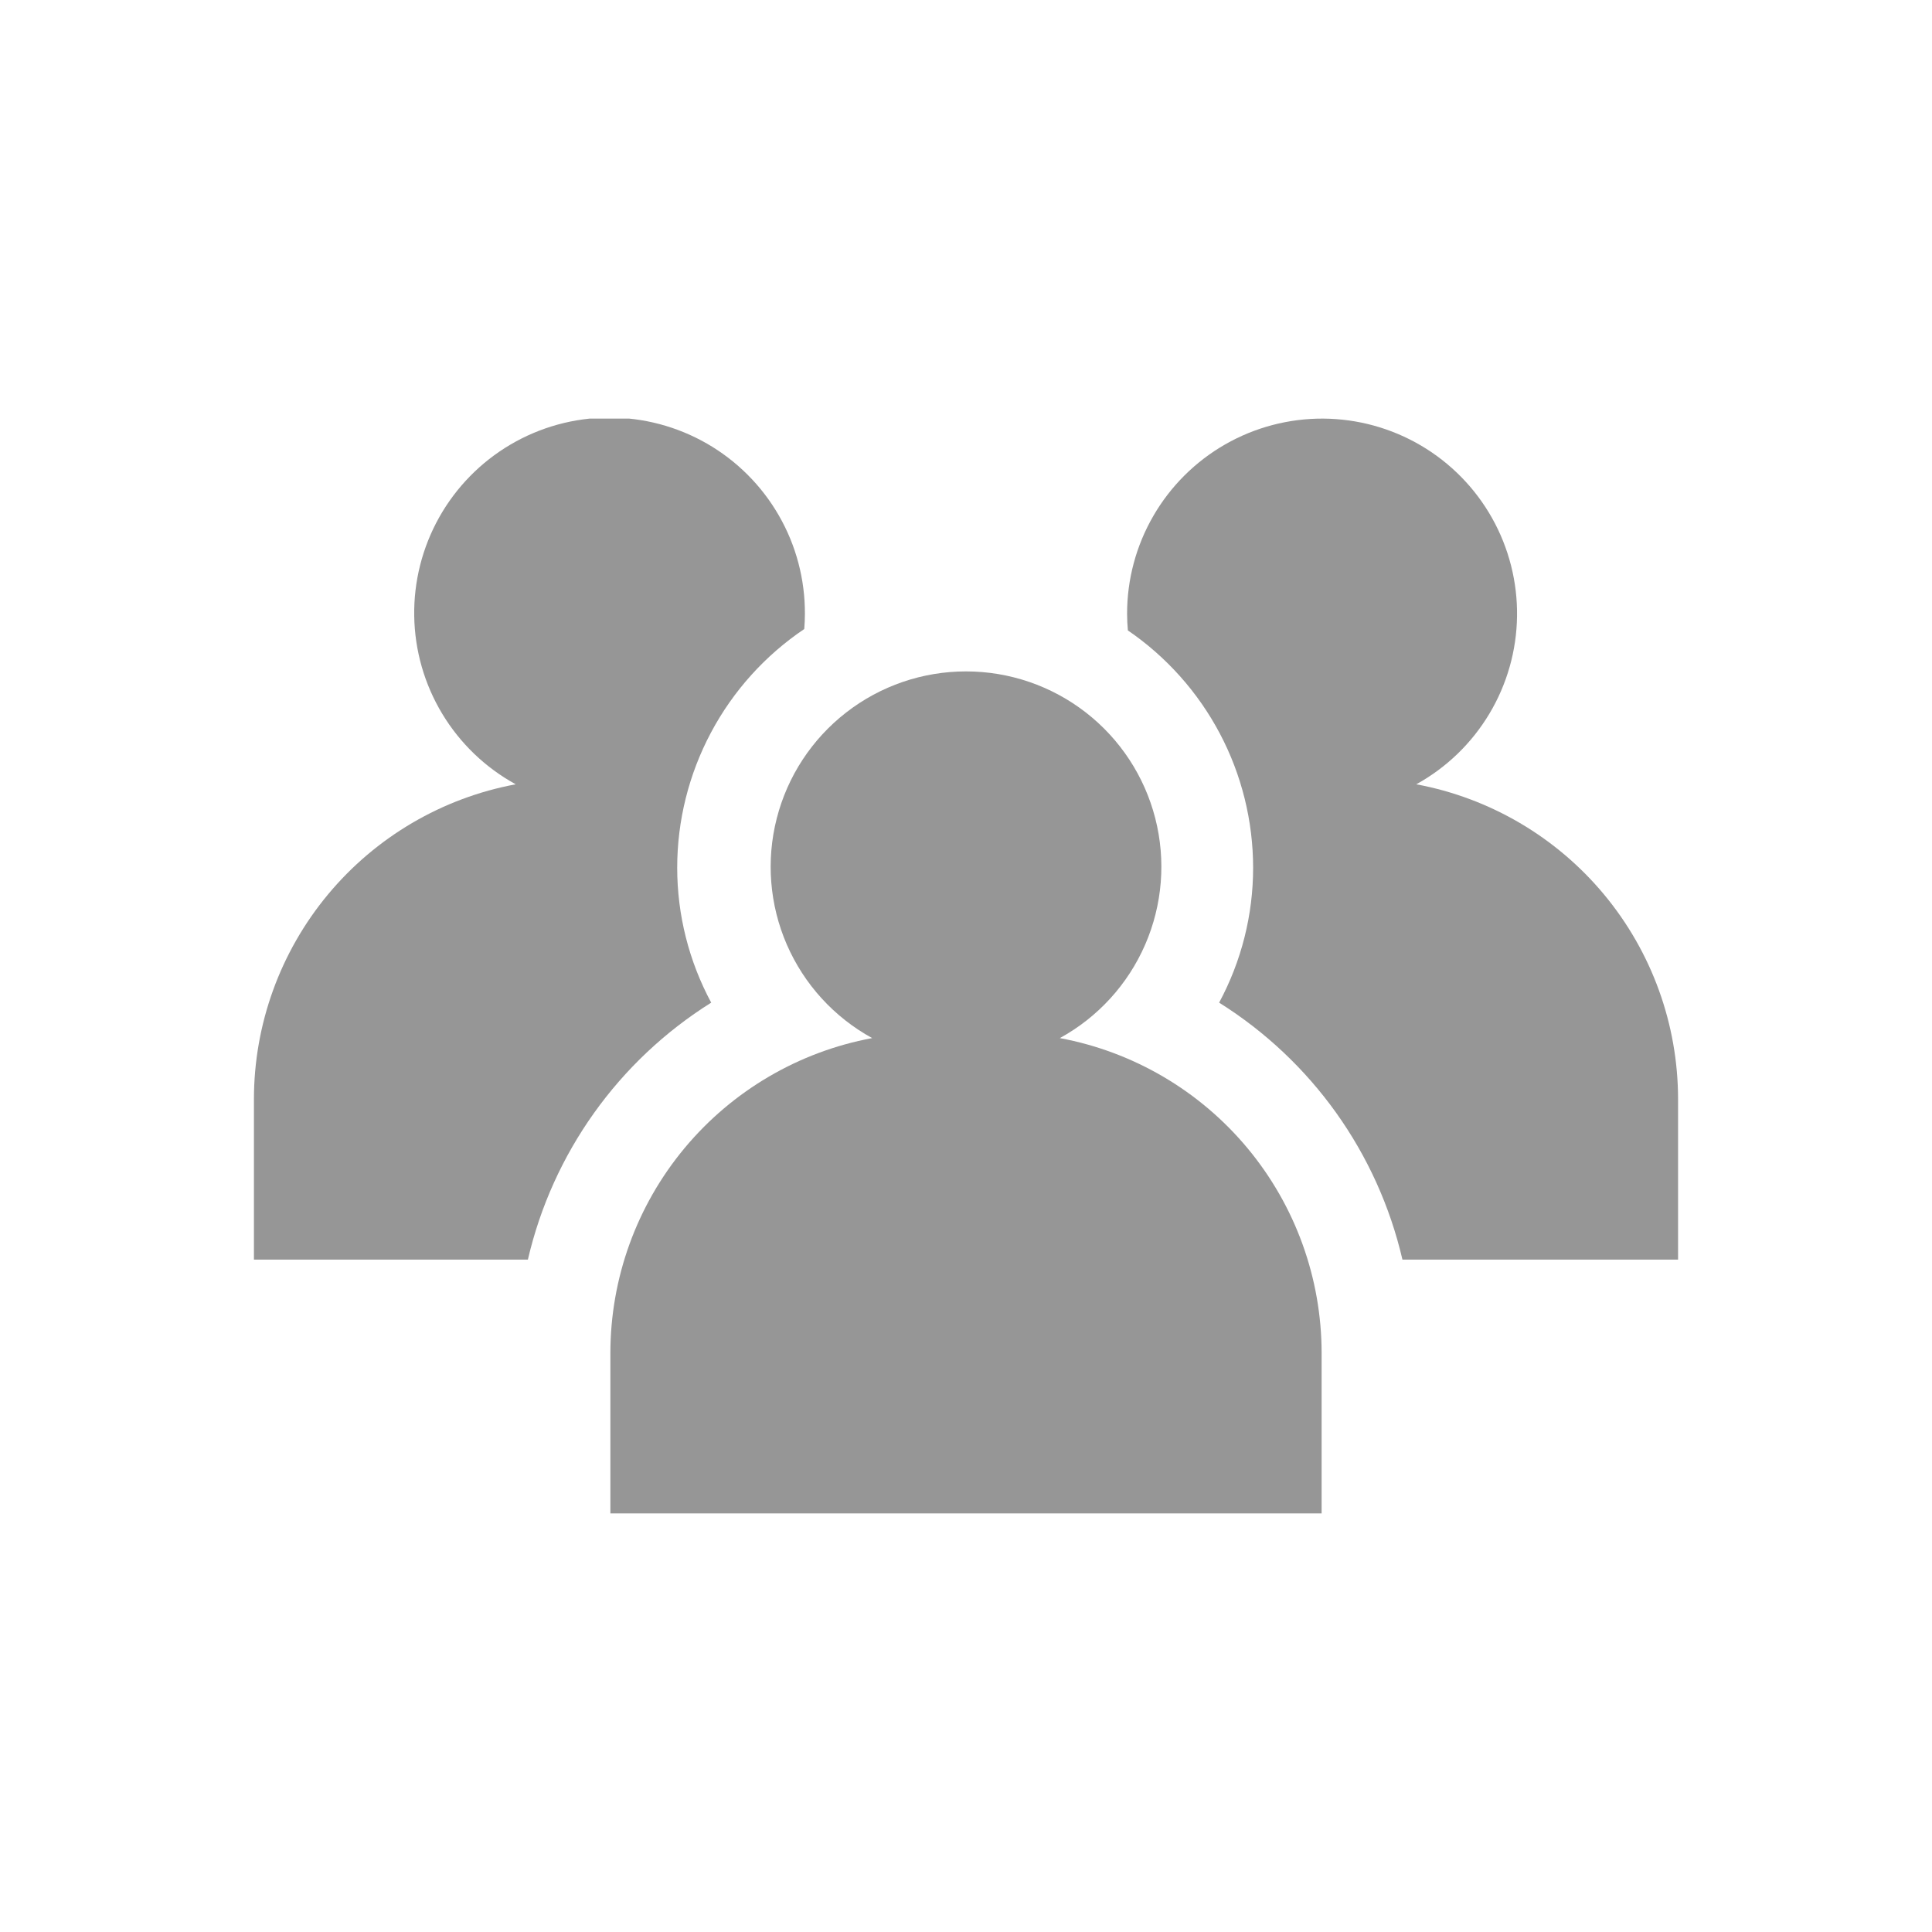 <svg width="60" height="60" viewBox="0 0 60 60" fill="none" xmlns="http://www.w3.org/2000/svg">
<g clip-path="url(#clip0_3_598)">
<path d="M22.087 31.138C21.394 29.85 21.031 28.411 21.031 26.949C21.031 25.484 21.392 24.043 22.08 22.75C22.768 21.457 23.763 20.353 24.977 19.535C24.989 19.381 24.997 19.225 24.997 19.067C25.002 17.995 24.724 16.94 24.189 16.011C23.655 15.082 22.883 14.31 21.954 13.776C21.025 13.242 19.97 12.963 18.898 12.969C17.826 12.974 16.774 13.264 15.851 13.808C14.927 14.352 14.164 15.132 13.639 16.067C13.115 17.002 12.847 18.059 12.864 19.131C12.881 20.203 13.181 21.251 13.735 22.169C14.289 23.087 15.076 23.842 16.016 24.357C13.733 24.782 11.67 25.993 10.185 27.779C8.7 29.566 7.887 31.815 7.886 34.138V39.118H16.394C17.162 35.81 19.209 32.941 22.087 31.138Z" fill="#969696"/>
<path d="M43.984 24.357C44.919 23.841 45.702 23.086 46.251 22.17C46.801 21.254 47.098 20.209 47.113 19.14C47.128 18.072 46.86 17.019 46.337 16.088C45.813 15.156 45.052 14.38 44.132 13.838C43.211 13.296 42.164 13.007 41.095 13C40.027 12.994 38.976 13.27 38.049 13.801C37.122 14.332 36.352 15.099 35.817 16.024C35.282 16.948 35.001 17.998 35.003 19.067C35.003 19.239 35.013 19.409 35.027 19.578C36.225 20.398 37.206 21.498 37.884 22.782C38.562 24.066 38.916 25.497 38.917 26.949C38.917 28.411 38.554 29.851 37.861 31.138C40.739 32.941 42.786 35.81 43.554 39.118H52.114V34.138C52.113 31.815 51.3 29.566 49.815 27.779C48.33 25.993 46.267 24.782 43.984 24.357Z" fill="#969696"/>
<path d="M41.044 47V42.02C41.043 39.697 40.23 37.448 38.745 35.661C37.26 33.875 35.197 32.664 32.914 32.239C34.096 31.592 35.028 30.57 35.565 29.334C36.102 28.098 36.212 26.719 35.878 25.414C35.544 24.109 34.785 22.952 33.721 22.126C32.656 21.299 31.347 20.851 30 20.851C28.653 20.851 27.344 21.299 26.28 22.126C25.215 22.952 24.457 24.109 24.123 25.414C23.789 26.719 23.899 28.098 24.435 29.334C24.972 30.57 25.905 31.592 27.086 32.239C24.803 32.664 22.74 33.875 21.255 35.661C19.77 37.448 18.957 39.697 18.956 42.02V47H41.044Z" fill="#969696"/>
</g>
<defs>
<clipPath id="clip0_3_598">
<rect width="44.228" height="34" fill="white" transform="translate(7.886 13)"/>
</clipPath>
</defs>
</svg>

